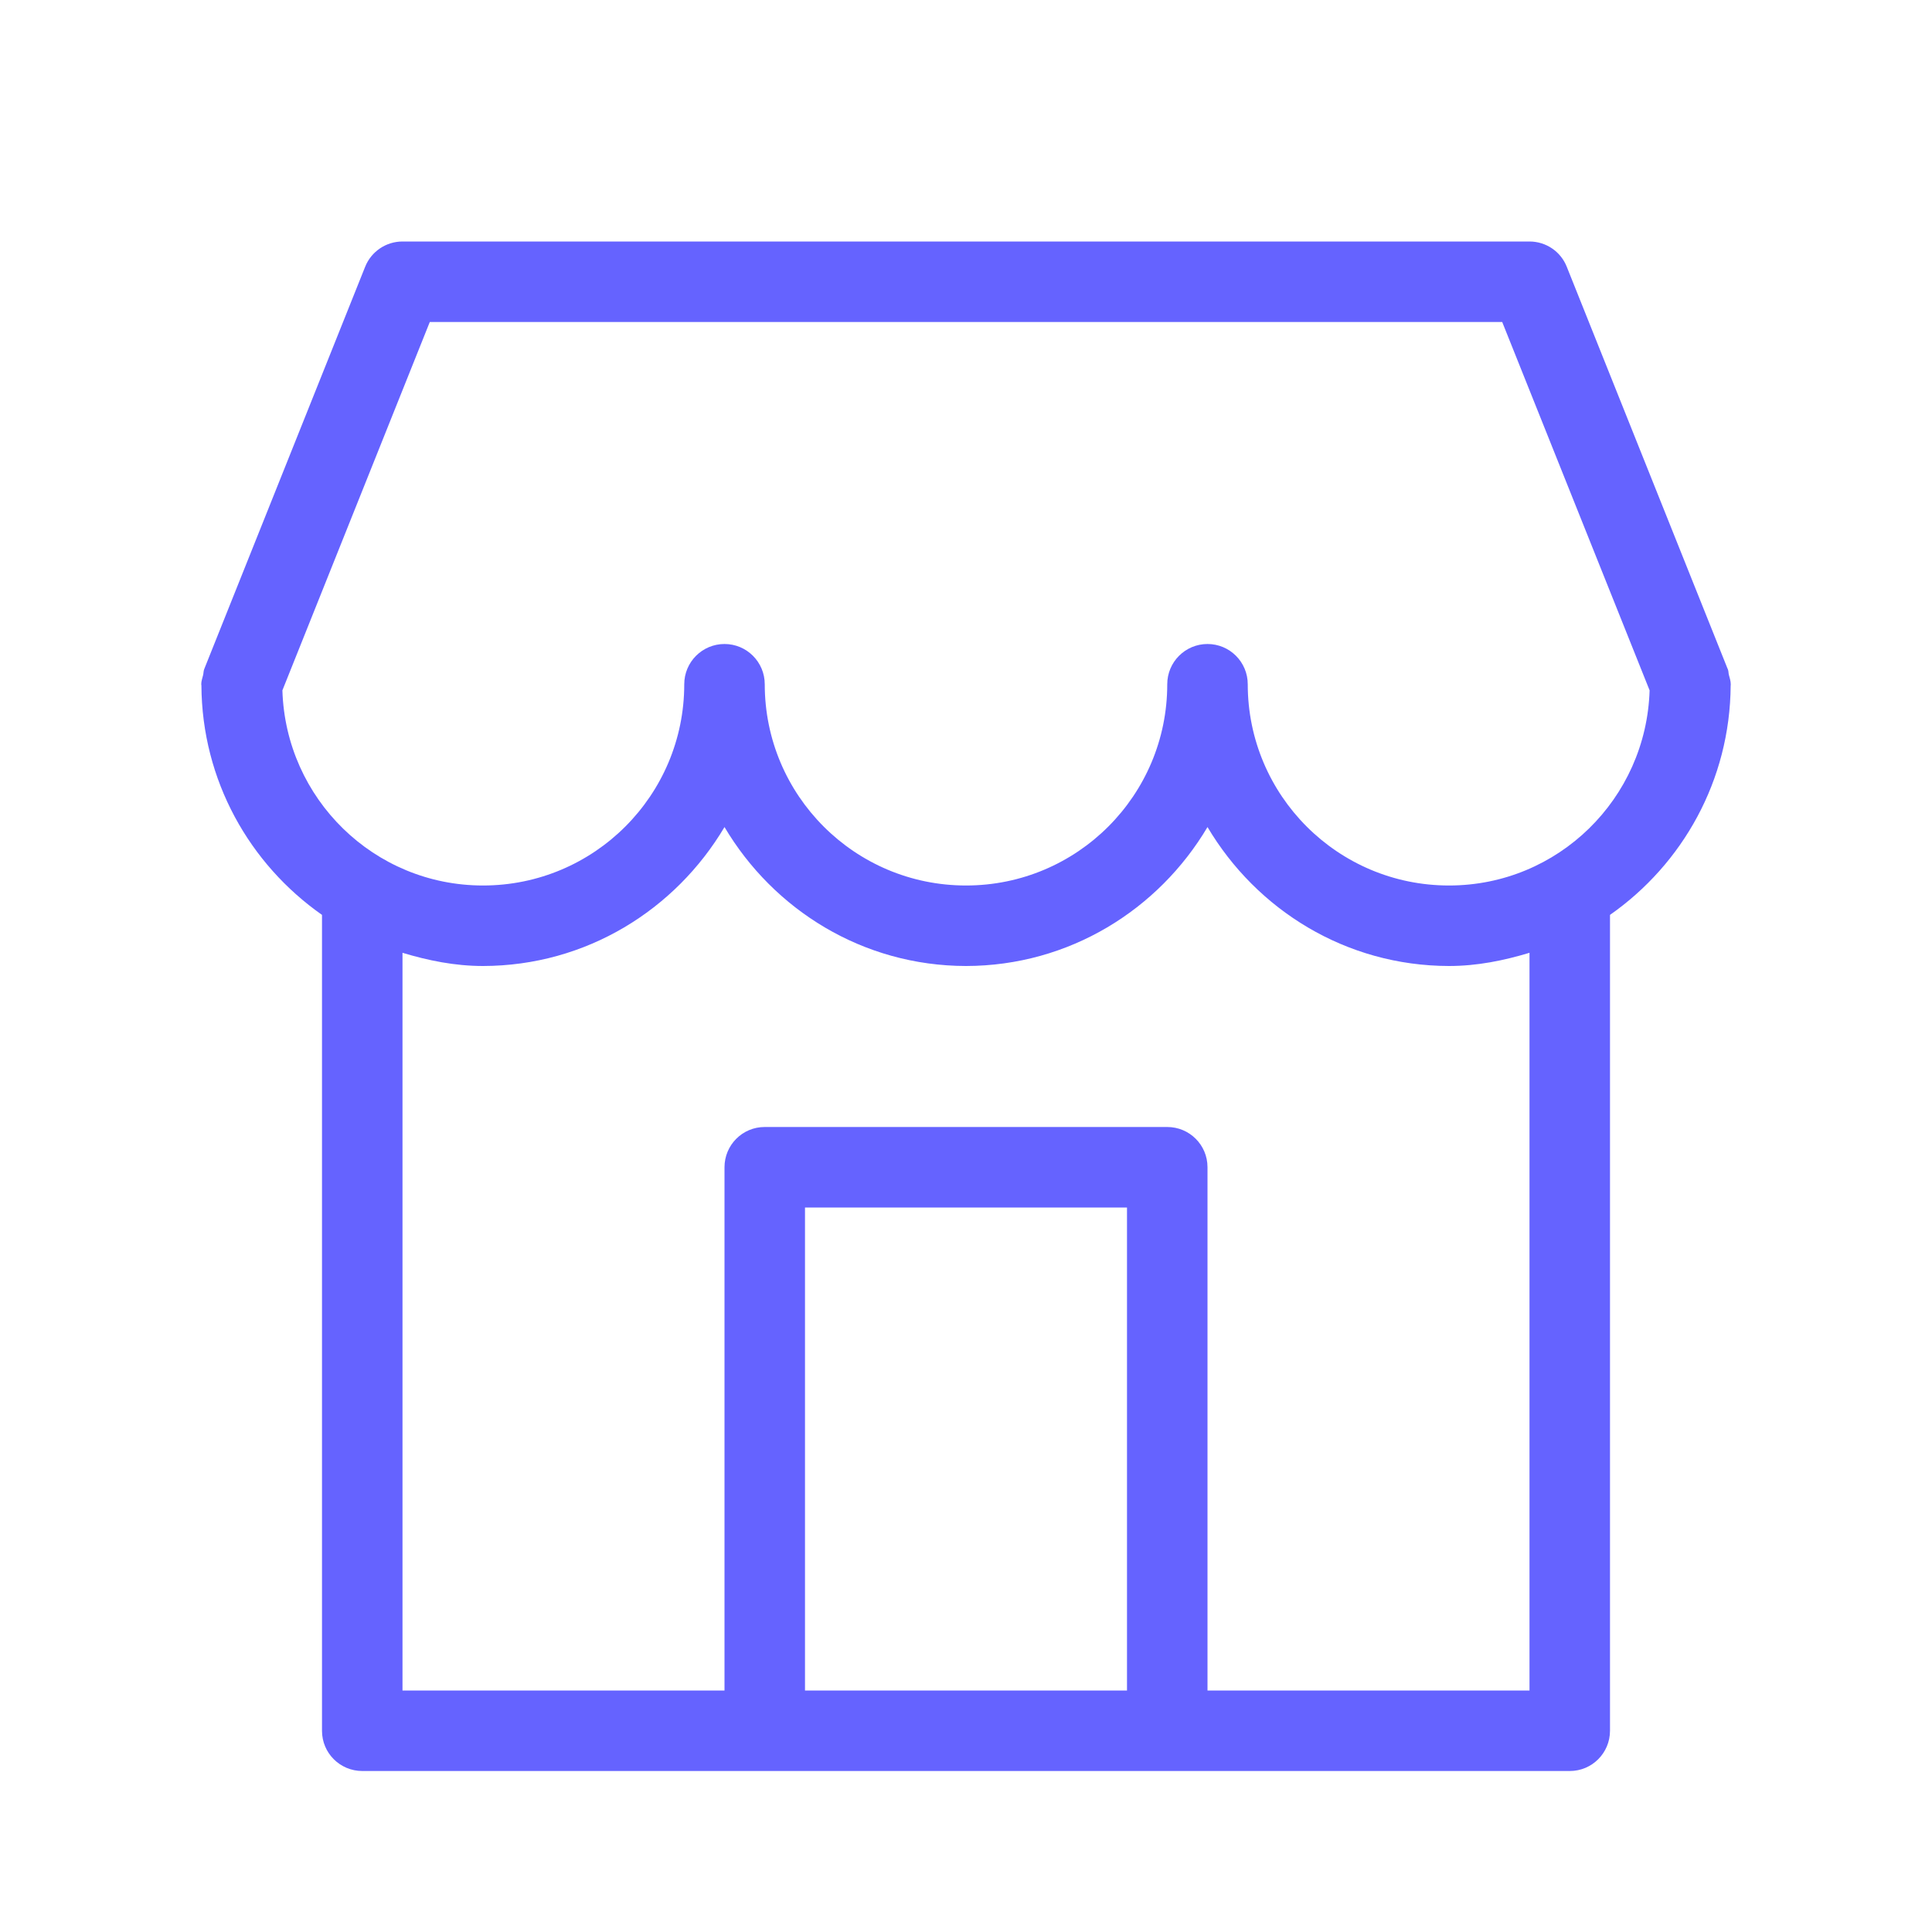 <svg xmlns="http://www.w3.org/2000/svg" enable-background="new 0 0 24 24" viewBox="0 0 24 24"><path fill="#6563ff" d="M21.476,8.38c-0.005-0.022-0.003-0.044-0.012-0.066l-0.003-0.007c-0.001-0.001-0.001-0.003-0.002-0.004l-1.996-4.989C19.388,3.124,19.204,3,19,3H5C4.796,3,4.612,3.124,4.536,3.314L2.54,8.304C2.54,8.305,2.539,8.306,2.539,8.308L2.536,8.314C2.527,8.338,2.529,8.362,2.523,8.386C2.514,8.424,2.5,8.46,2.5,8.5c0,0.003,0.001,0.005,0.001,0.007c0,0.003,0.001,0.005,0.001,0.007C2.508,9.695,3.1,10.734,4,11.365V21.5c0,0,0,0,0,0.001C4,21.777,4.224,22,4.5,22h10h0.001H19.5c0,0,0,0,0.001,0C19.777,22,20,21.776,20,21.5V11.365c0.9-0.63,1.492-1.67,1.499-2.851c0-0.002,0.001-0.003,0.001-0.005C21.499,8.506,21.5,8.503,21.5,8.5C21.5,8.458,21.486,8.42,21.476,8.38z M14,21h-4v-6h4V21z M19,21h-4v-6.5c0-0,0-0,0-0.001C15,14.223,14.776,14,14.5,14h-5c-0,0-0,0-0.001,0C9.223,14,9,14.224,9,14.5V21H5v-9.164C5.319,11.932,5.65,12,6,12c1.282-0.002,2.39-0.698,3-1.726C9.61,11.302,10.718,11.998,12,12c1.282-0.002,2.39-0.698,3-1.726C15.61,11.302,16.718,11.998,18,12c0.35-0,0.681-0.068,1-0.164V21z M18,11c-1.381,0-2.5-1.119-2.5-2.5C15.5,8.224,15.276,8,15,8s-0.5,0.224-0.5,0.5c0,1.381-1.119,2.5-2.5,2.5S9.5,9.881,9.5,8.5C9.5,8.224,9.276,8,9,8S8.5,8.224,8.5,8.5C8.5,9.881,7.381,11,6,11c-1.355,0-2.451-1.079-2.492-2.424L5.339,4h13.322l1.831,4.576C20.451,9.921,19.355,11,18,11z"/></svg>